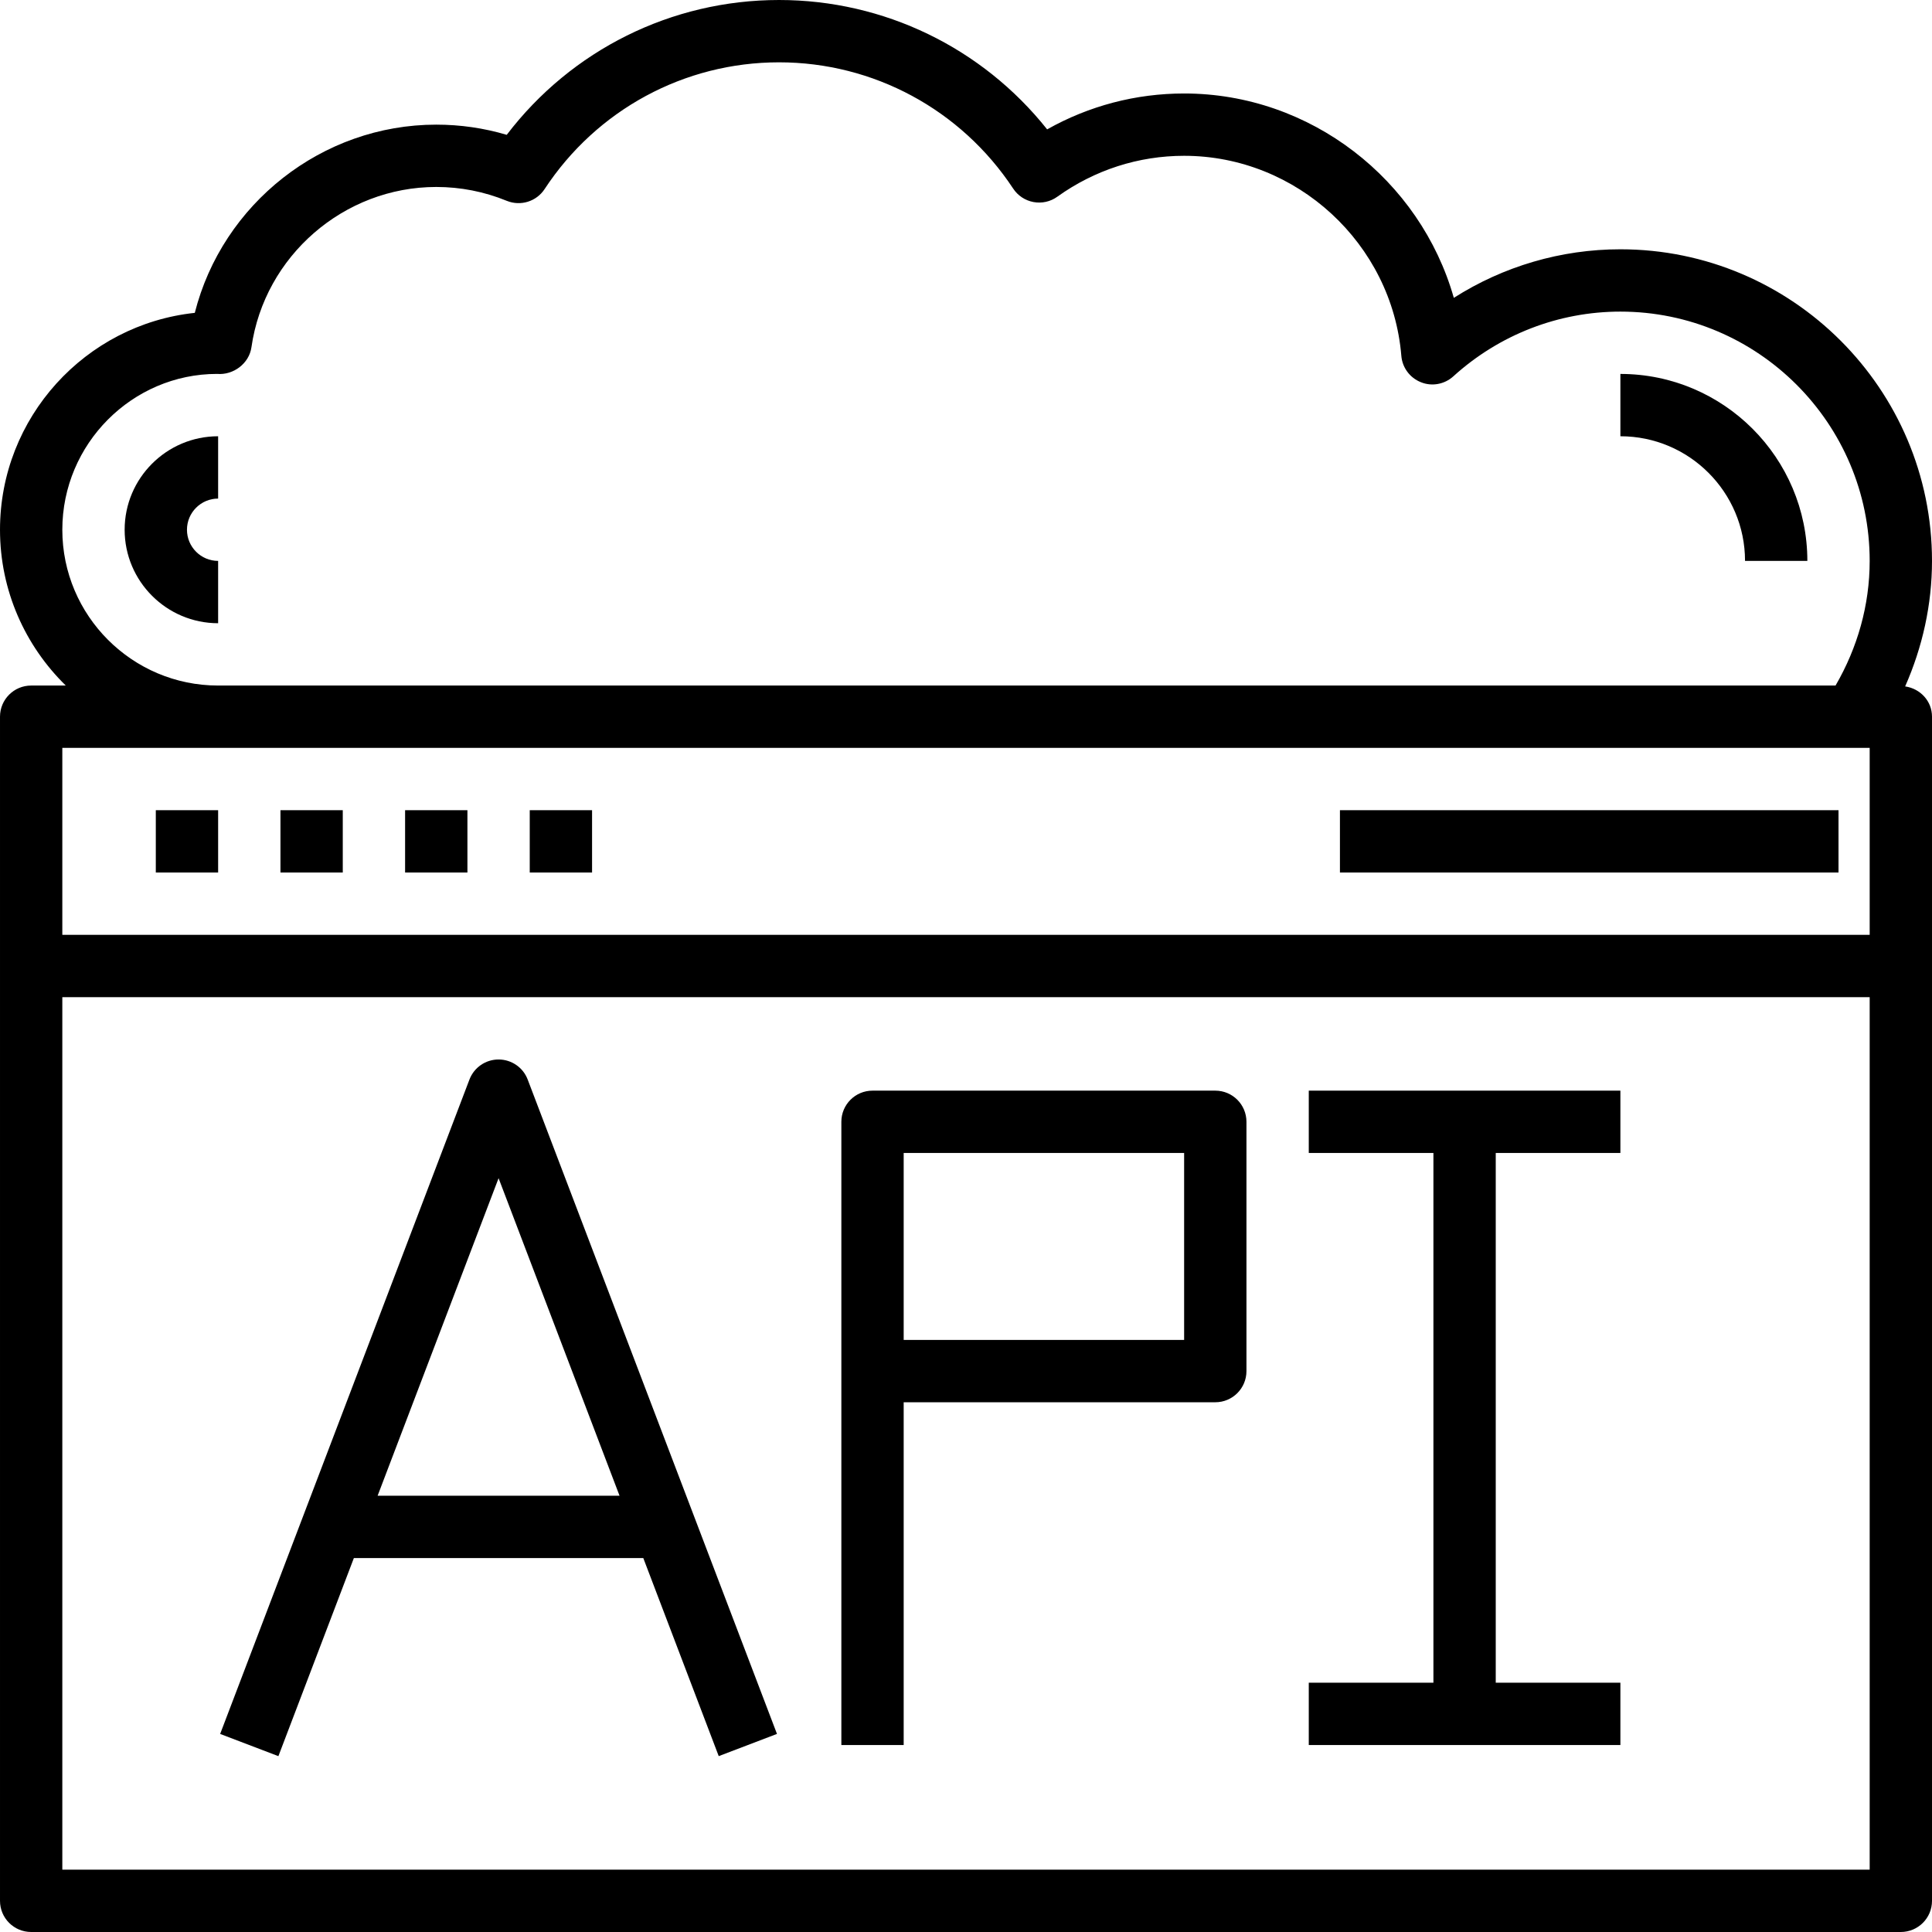 <svg height="496pt" viewBox="0 0 496 496" width="496pt" xmlns="http://www.w3.org/2000/svg"><path d="m489.105 176.223c4.453-10.094 6.895-21.008 6.895-32.223 0-44.113-35.887-80-80-80-15.238 0-30.023 4.359-42.762 12.465-8.613-30.305-36.758-52.465-69.238-52.465-12.414 0-24.434 3.168-35.168 9.215-16.648-20.926-41.84-33.215-68.832-33.215-27.602 0-53.297 12.832-69.91 34.617-5.875-1.746-11.93-2.617-18.09-2.617-29.352 0-54.91 20.352-61.992 48.32-28.07 2.992-50.008 26.824-50.008 55.68 0 15.664 6.48 29.824 16.887 40h-8.887c-4.414 0-8 3.574-8 8v304c0 4.426 3.586 8 8 8h480c4.414 0 8-3.574 8-8v-304c0-4.031-3.023-7.215-6.895-7.777zm-473.105-40.223c0-22.055 17.945-40 39.719-40.008 4.227.367 8.242-2.695 8.832-6.832 3.352-23.465 23.754-41.16 47.449-41.16 6.223 0 12.312 1.191 18.105 3.559 3.535 1.441 7.613.184 9.711-3.016 13.383-20.375 35.879-32.543 60.184-32.543 24.238 0 46.703 12.121 60.105 32.406 1.199 1.824 3.078 3.066 5.223 3.465 2.152.395 4.352-.094 6.113-1.367 9.582-6.871 20.848-10.504 32.559-10.504 28.895 0 53.383 22.551 55.762 51.344.246 3.039 2.199 5.664 5.031 6.785 2.809 1.145 6.047.543 8.312-1.504 11.824-10.73 27.055-16.625 42.895-16.625 35.289 0 64 28.711 64 64 0 11.359-3.121 22.289-8.762 32h-415.238c-22.055 0-40-17.945-40-40zm464 56v48h-464v-48zm-464 288v-224h464v224zm0 0"/><path d="m40 208h16v16h-16zm0 0"/><path d="m72 208h16v16h-16zm0 0"/><path d="m104 208h16v16h-16zm0 0"/><path d="m136 208h16v16h-16zm0 0"/><path d="m344 208h128v16h-128zm0 0"/><path d="m416 96v16c17.648 0 32 14.352 32 32h16c0-26.473-21.527-48-48-48zm0 0"/><path d="m32 136c0 13.23 10.77 24 24 24v-16c-4.406 0-8-3.586-8-8s3.594-8 8-8v-16c-13.23 0-24 10.77-24 24zm0 0"/><path d="m128 272c-3.32 0-6.297 2.047-7.48 5.152l-64 168 14.953 5.703 19.375-50.855h74.305l19.367 50.848 14.953-5.703-64-168c-1.176-3.098-4.152-5.145-7.473-5.145zm-31.055 112 31.055-81.527 31.055 81.527zm0 0"/><path d="m312 280h-88c-4.414 0-8 3.574-8 8v160h16v-88h80c4.414 0 8-3.574 8-8v-64c0-4.426-3.586-8-8-8zm-8 64h-72v-48h72zm0 0"/><path d="m336 296h32v136h-32v16h80v-16h-32v-136h32v-16h-80zm0 0"/></svg>
